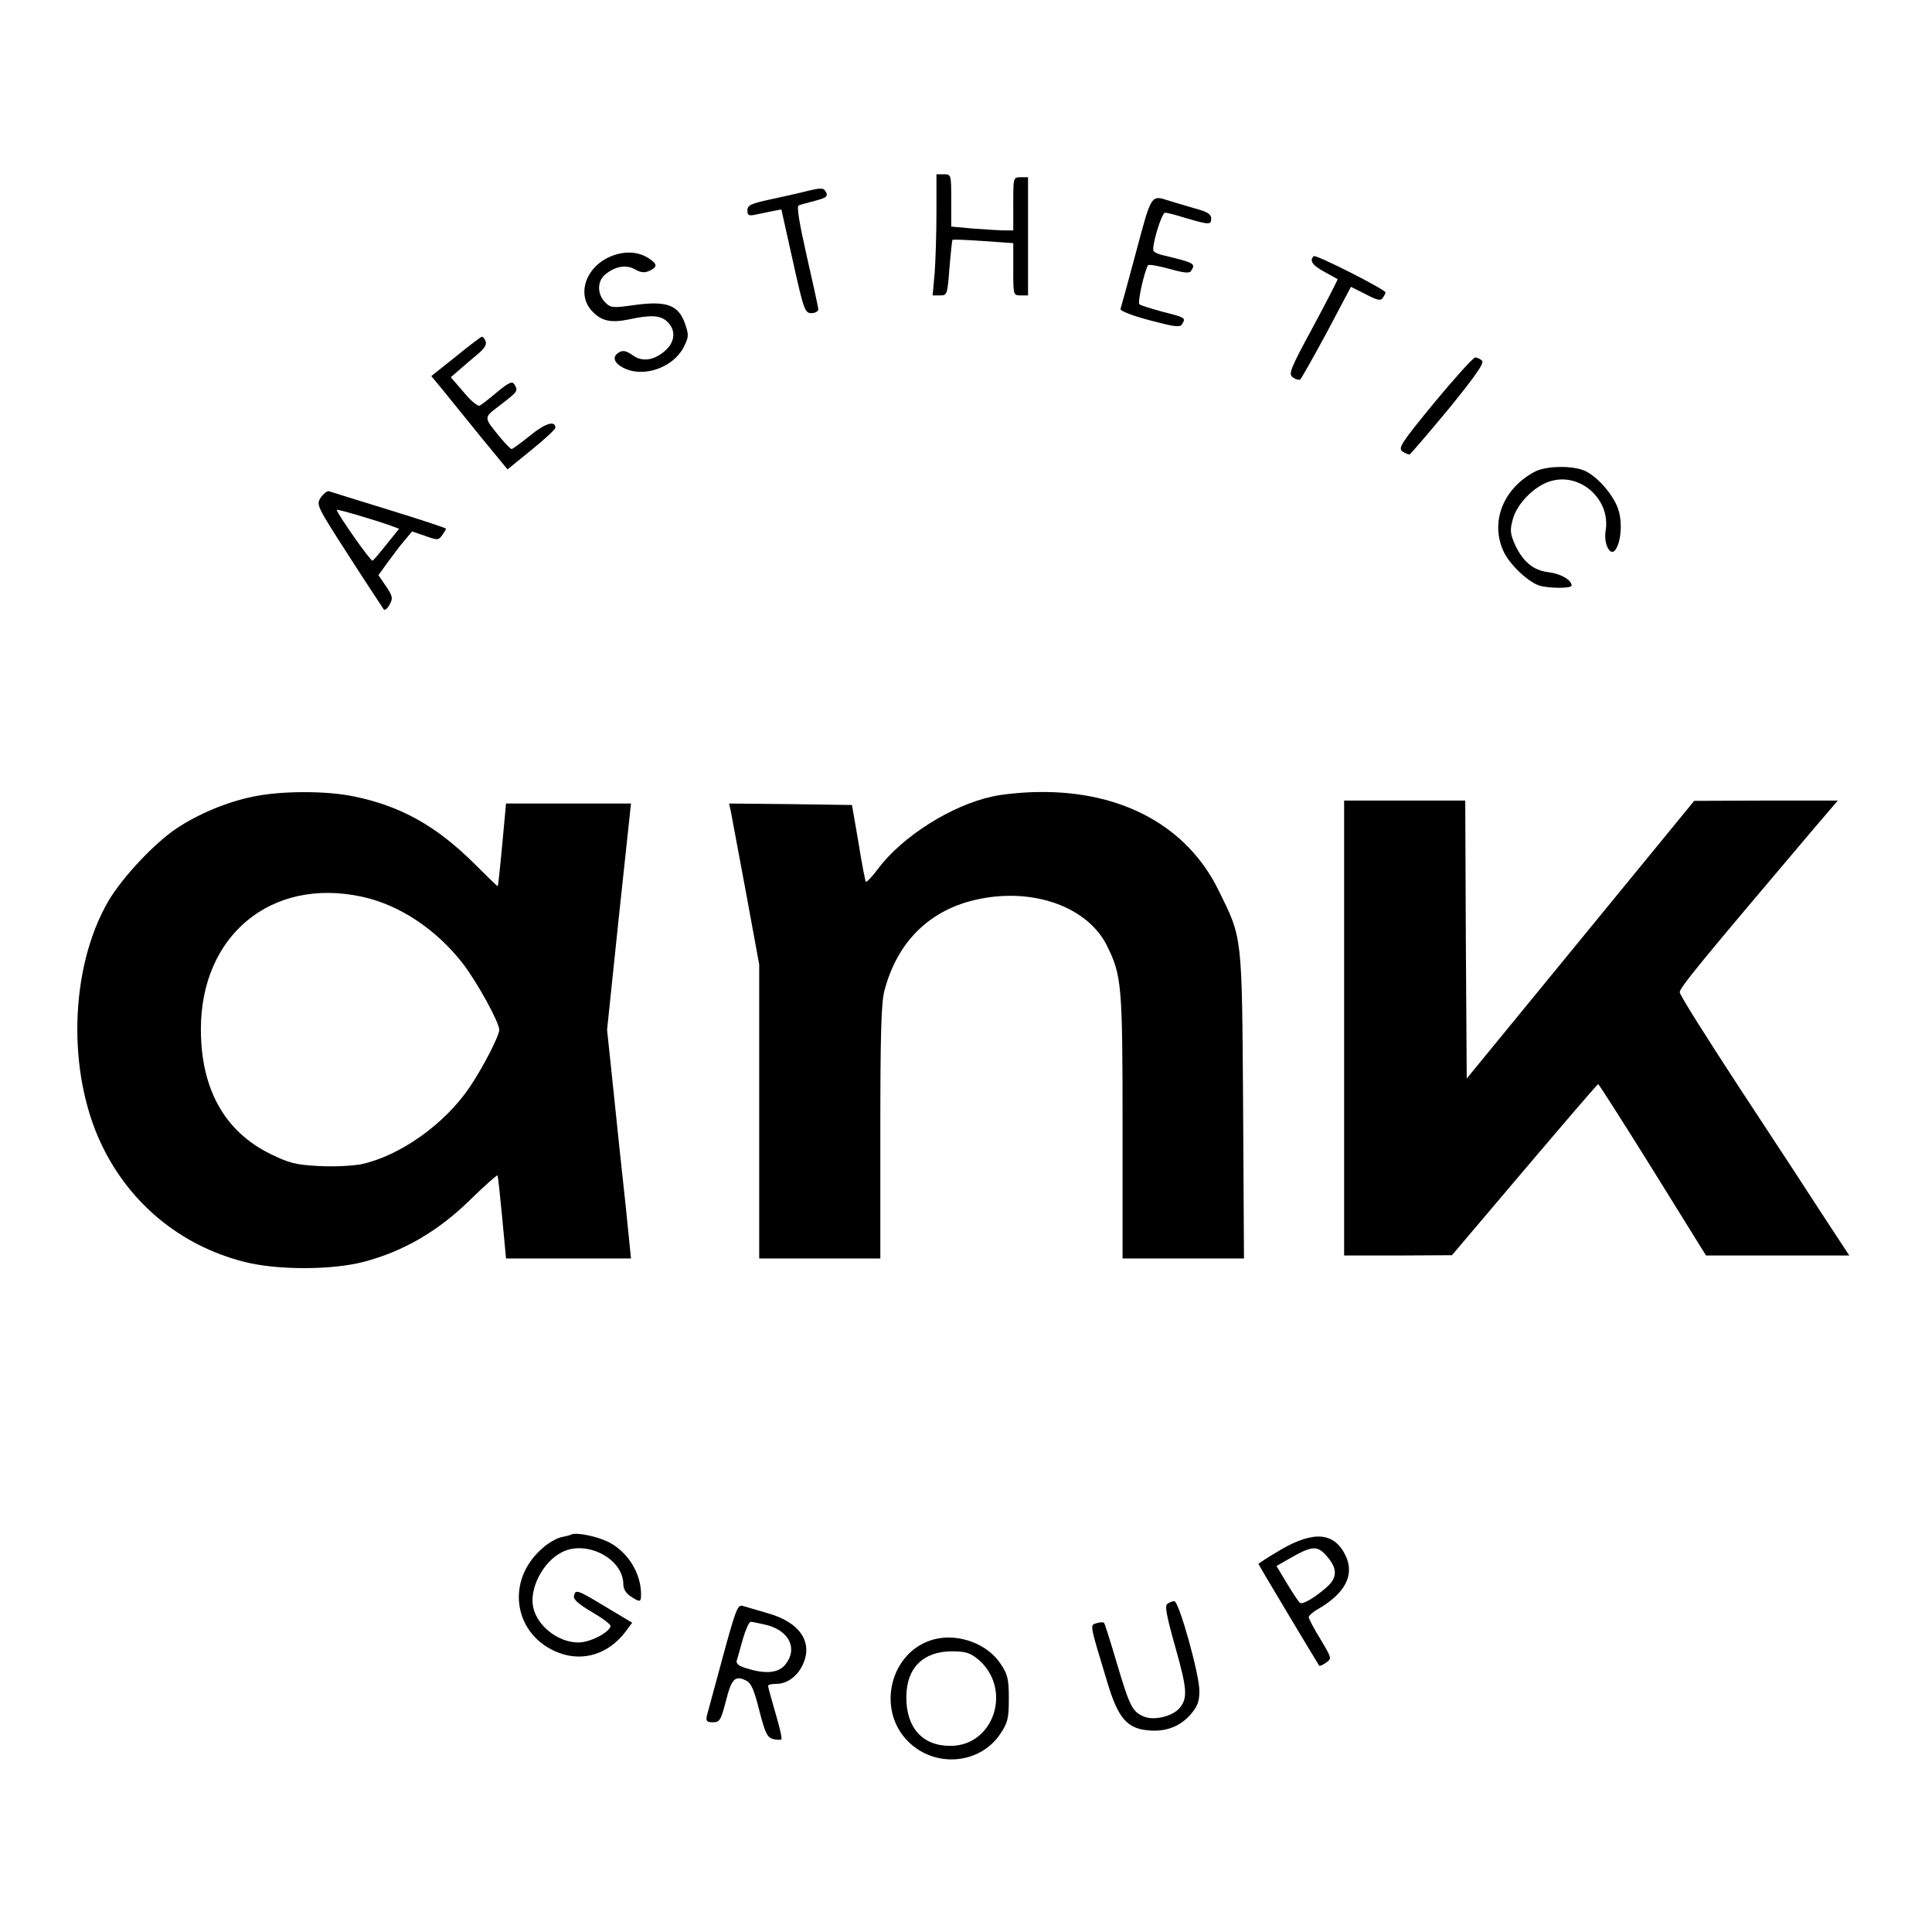 <?xml version="1.0" standalone="no"?>
<!DOCTYPE svg PUBLIC "-//W3C//DTD SVG 20010904//EN"
 "http://www.w3.org/TR/2001/REC-SVG-20010904/DTD/svg10.dtd">
<svg version="1.0" xmlns="http://www.w3.org/2000/svg"
 width="654pt" height="654pt" viewBox="0 0 654 654"
 preserveAspectRatio="xMidYMid meet">
<g transform="translate(0,654) scale(0.1,-0.1)"
fill="#000000" stroke="none">
<path d="M3170 5822 c0 -71 -3 -163 -6 -205 l-7 -77 25 0 c24 0 25 2 32 92 4
51 9 94 10 96 2 2 49 0 105 -4 l101 -7 0 -88 c0 -88 0 -89 25 -89 l25 0 0 200
0 200 -25 0 c-25 0 -25 -1 -25 -90 l0 -90 -28 0 c-16 0 -63 3 -105 6 l-77 7 0
88 c0 88 0 89 -25 89 l-25 0 0 -128z"/>
<path d="M2735 5894 c-27 -7 -85 -20 -127 -29 -66 -14 -78 -20 -78 -37 0 -17
4 -20 30 -14 17 3 42 9 58 12 l27 5 39 -175 c37 -167 41 -176 63 -176 12 0 23
6 23 13 0 6 -18 88 -39 180 -26 115 -35 170 -27 172 6 2 30 9 54 15 42 11 48
16 34 36 -5 8 -21 7 -57 -2z"/>
<path d="M3846 5688 c-27 -101 -51 -188 -53 -194 -2 -6 38 -22 98 -38 83 -22
103 -25 110 -14 14 22 12 23 -63 42 -40 11 -77 22 -81 26 -7 6 16 109 29 132
3 4 35 -2 72 -12 50 -14 69 -16 74 -7 16 25 13 27 -95 53 -15 3 -29 10 -32 14
-8 14 27 130 39 130 6 0 31 -6 56 -14 94 -28 100 -28 100 -6 0 15 -12 23 -57
35 -32 9 -71 21 -87 26 -60 19 -58 22 -110 -173z"/>
<path d="M2075 5675 c-89 -32 -126 -129 -71 -188 32 -34 64 -41 126 -28 74 16
107 14 130 -9 28 -28 25 -66 -6 -95 -38 -35 -80 -42 -113 -17 -20 14 -32 17
-44 10 -26 -14 -20 -36 13 -53 67 -35 168 0 204 69 18 36 18 42 5 80 -22 63
-61 78 -167 64 -78 -11 -84 -11 -104 9 -27 28 -27 72 2 95 34 27 70 33 100 16
19 -11 32 -12 48 -5 28 13 28 23 -1 42 -35 23 -78 26 -122 10z"/>
<path d="M4447 5673 c-15 -15 -5 -31 36 -53 23 -13 43 -24 45 -25 1 -1 -36
-74 -83 -161 -78 -144 -84 -160 -69 -171 9 -7 20 -10 25 -8 4 3 44 74 90 159
l82 155 50 -25 c40 -21 51 -23 58 -12 5 7 9 15 9 18 0 10 -237 130 -243 123z"/>
<path d="M1543 5333 l-83 -66 38 -46 c20 -25 78 -96 128 -158 l92 -112 81 66
c45 36 81 70 81 75 0 26 -35 15 -85 -26 -31 -25 -60 -46 -63 -46 -4 0 -20 17
-37 37 -60 74 -60 67 0 113 58 45 60 47 46 69 -7 12 -19 6 -58 -26 -26 -22
-53 -43 -59 -46 -6 -4 -30 16 -54 45 l-44 51 30 26 c16 14 44 38 62 53 21 17
30 32 26 42 -3 9 -9 16 -13 16 -3 0 -43 -30 -88 -67z"/>
<path d="M4856 5178 c-112 -137 -124 -154 -109 -166 10 -7 21 -11 25 -10 4 2
63 71 132 154 91 112 121 155 113 163 -6 6 -17 11 -23 11 -7 0 -69 -69 -138
-152z"/>
<path d="M5195 4943 c-106 -56 -151 -169 -106 -268 19 -43 78 -100 118 -116
30 -11 113 -12 113 -1 0 19 -37 40 -78 45 -52 6 -87 36 -114 94 -16 37 -17 49
-7 85 13 51 71 111 124 128 102 34 209 -60 190 -168 -7 -44 17 -89 34 -62 18
26 23 87 11 129 -13 50 -72 119 -117 138 -43 18 -131 16 -168 -4z"/>
<path d="M1086 4856 c-16 -25 -15 -27 95 -198 61 -95 115 -176 118 -181 4 -4
13 3 20 17 12 21 10 28 -12 61 l-26 38 31 43 c17 23 42 57 57 74 l26 31 44
-15 c41 -15 45 -15 57 1 7 10 13 20 14 23 0 3 -87 31 -193 64 -105 32 -197 61
-203 63 -6 2 -18 -7 -28 -21z m241 -97 l24 -9 -42 -52 c-23 -29 -44 -54 -48
-56 -7 -2 -121 161 -121 172 0 4 139 -37 187 -55z"/>
<path d="M855 3843 c-88 -18 -185 -59 -257 -107 -74 -49 -184 -166 -231 -246
-131 -225 -141 -579 -23 -825 95 -199 267 -341 481 -396 111 -29 299 -29 408
0 132 35 248 102 355 206 51 50 95 89 96 86 2 -3 9 -68 16 -143 l13 -138 212
0 211 0 -18 178 c-11 97 -29 271 -41 387 l-22 209 40 383 41 383 -212 0 -211
0 -13 -140 c-7 -77 -14 -140 -15 -140 -2 0 -38 35 -81 78 -128 127 -249 194
-406 226 -95 20 -250 19 -343 -1z m368 -338 c128 -27 253 -110 344 -227 49
-64 123 -199 123 -224 0 -21 -56 -129 -100 -194 -85 -126 -237 -233 -367 -261
-34 -6 -95 -9 -146 -6 -76 4 -99 10 -162 41 -155 76 -235 220 -235 422 0 317
237 514 543 449z"/>
<path d="M3360 3844 c-139 -30 -305 -135 -387 -244 -20 -27 -39 -47 -42 -45
-2 3 -14 62 -25 133 l-22 127 -208 3 -208 2 6 -27 c3 -16 26 -138 51 -273 l45
-245 0 -497 0 -498 205 0 205 0 0 428 c0 333 3 438 14 479 44 167 155 275 317
309 187 40 371 -26 436 -157 50 -101 53 -131 53 -611 l0 -448 205 0 206 0 -3
518 c-4 582 -2 564 -83 728 -105 215 -323 335 -602 333 -54 0 -127 -7 -163
-15z"/>
<path d="M4550 3060 l0 -770 183 0 182 1 245 289 c135 159 247 290 250 290 3
-1 86 -131 185 -290 l180 -290 242 0 243 0 -84 128 c-45 70 -174 267 -286 437
-112 171 -204 317 -204 326 -1 15 81 114 448 547 l87 102 -243 0 -243 -1 -385
-470 -385 -470 -3 470 -2 471 -205 0 -205 0 0 -770z"/>
<path d="M1935 1346 c-5 -3 -22 -7 -37 -10 -15 -4 -44 -20 -63 -38 -126 -110
-96 -295 57 -353 82 -31 168 -4 225 71 l23 31 -87 52 c-99 60 -105 62 -110 39
-3 -12 15 -28 61 -55 36 -21 64 -42 63 -48 -7 -23 -71 -55 -109 -55 -68 0
-139 55 -153 119 -14 63 33 154 96 186 83 44 209 -21 209 -108 0 -15 9 -31 25
-41 32 -21 35 -20 35 7 0 72 -45 144 -110 177 -38 19 -105 33 -125 26z"/>
<path d="M4337 1295 c-42 -25 -77 -47 -77 -49 0 -3 196 -330 206 -345 2 -1 12
3 23 11 20 14 19 15 -19 79 -22 35 -39 69 -40 74 0 6 15 19 33 29 91 53 123
115 92 180 -38 79 -107 85 -218 21z m157 -26 c33 -39 33 -69 -1 -100 -39 -35
-82 -61 -92 -55 -5 3 -24 32 -44 65 l-36 60 42 24 c80 46 97 47 131 6z"/>
<path d="M3952 1111 c-10 -6 -4 -38 27 -148 40 -142 42 -172 13 -206 -24 -27
-85 -42 -119 -28 -40 16 -49 35 -93 183 -21 71 -40 132 -43 135 -3 2 -15 2
-26 -2 -22 -7 -23 0 39 -205 35 -115 65 -150 133 -157 60 -7 110 11 147 53 24
28 30 44 30 81 0 55 -69 303 -85 303 -5 0 -16 -4 -23 -9z"/>
<path d="M2447 932 c-26 -97 -51 -187 -54 -199 -4 -19 -1 -23 20 -23 23 0 27
6 44 71 19 76 31 88 67 71 18 -8 28 -29 46 -101 20 -78 27 -92 47 -98 13 -3
26 -3 28 -1 3 3 -6 42 -20 89 -13 46 -25 87 -25 92 0 4 12 7 28 7 35 0 68 23
87 60 40 78 -5 148 -116 179 -37 11 -75 22 -85 25 -17 5 -24 -14 -67 -172z
m149 107 c76 -20 105 -80 63 -133 -23 -29 -65 -34 -130 -14 -28 8 -38 16 -35
27 3 9 12 42 21 74 9 31 21 57 26 57 6 0 30 -5 55 -11z"/>
<path d="M3163 991 c-148 -38 -199 -236 -89 -346 91 -91 244 -78 313 27 24 36
28 51 28 118 0 67 -4 82 -28 118 -44 67 -142 104 -224 83z m148 -68 c117 -99
55 -293 -94 -293 -95 0 -150 62 -149 167 1 97 57 153 154 153 47 0 62 -5 89
-27z"/>
</g>
</svg>
